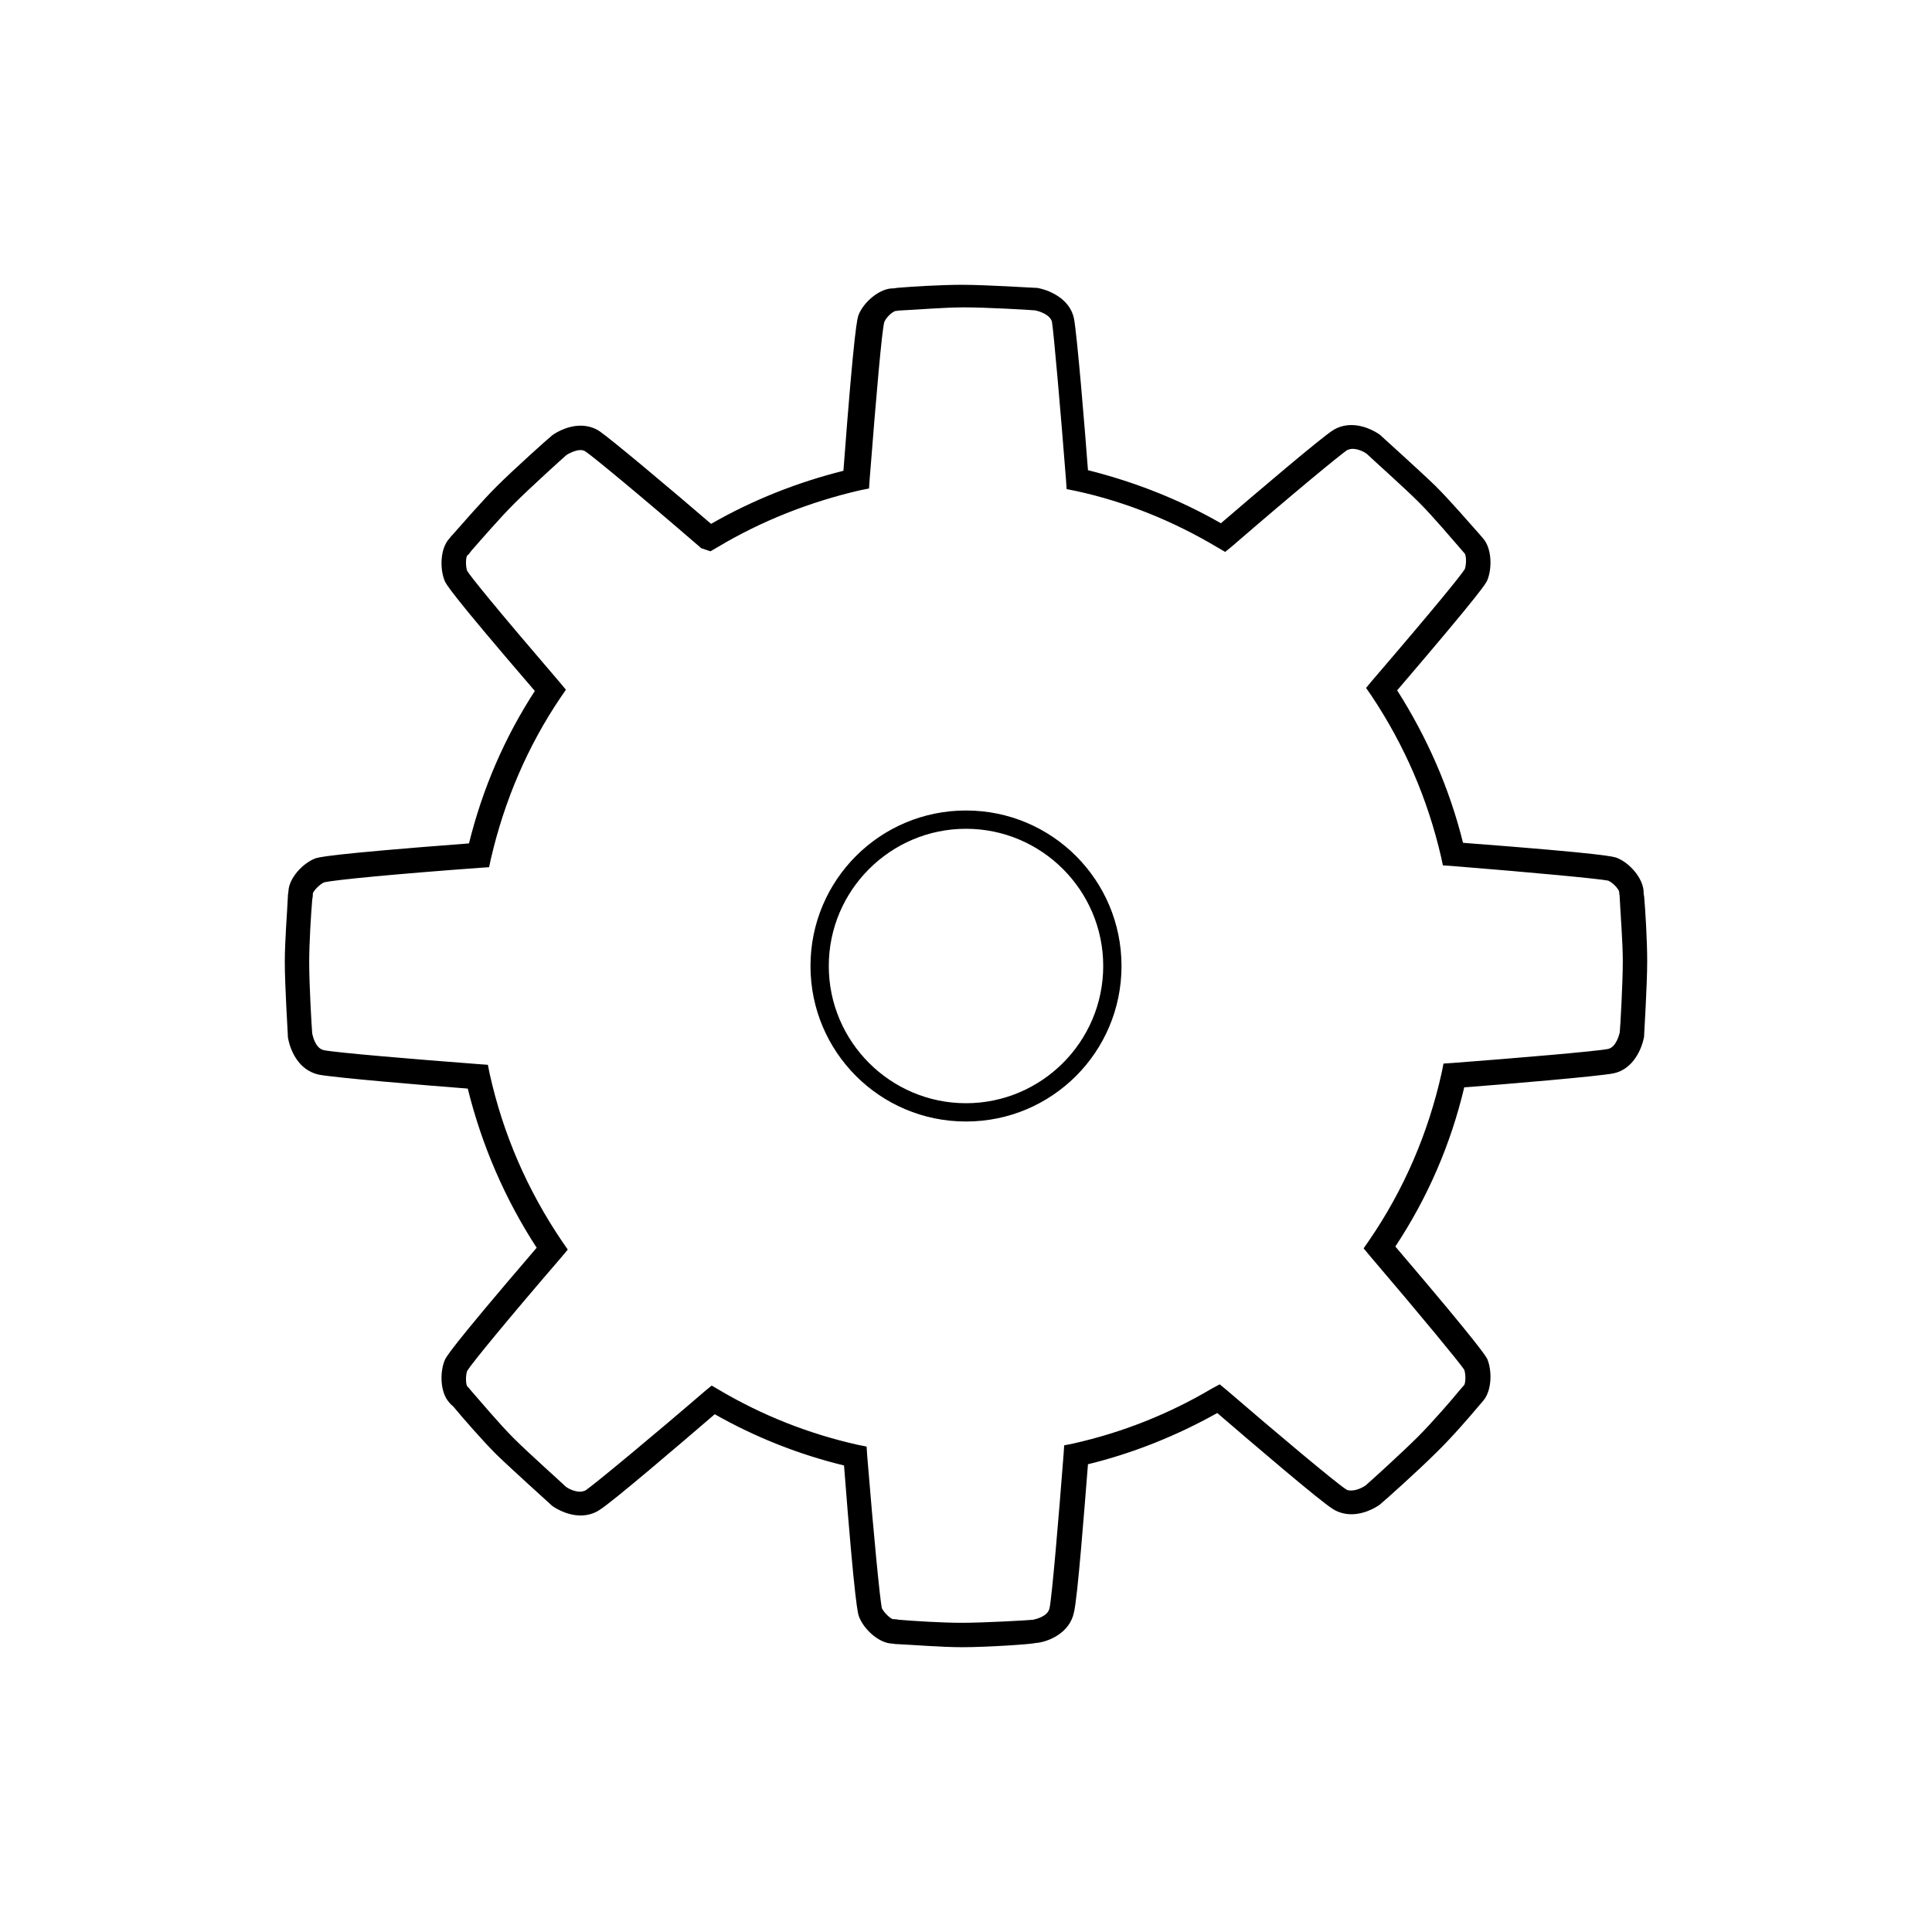 <?xml version="1.0" encoding="utf-8"?>
<!-- Generator: Adobe Illustrator 21.1.0, SVG Export Plug-In . SVG Version: 6.00 Build 0)  -->
<!DOCTYPE svg PUBLIC "-//W3C//DTD SVG 1.1//EN" "http://www.w3.org/Graphics/SVG/1.1/DTD/svg11.dtd">
<svg version="1.1" id="Layer_1" xmlns="http://www.w3.org/2000/svg" xmlns:xlink="http://www.w3.org/1999/xlink" x="0px" y="0px"
	 viewBox="0 0 31.68 31.68" style="enable-background:new 0 0 31.68 31.68;" xml:space="preserve">
<g>
	<g>
		<path d="M15.78,27.01c-0.34,0-0.83-0.04-1.06-0.05c-0.05,0-0.08-0.01-0.1-0.01c-0.21-0.01-0.45-0.23-0.53-0.43
			c-0.02-0.04-0.07-0.16-0.25-2.49c-0.74-0.18-1.45-0.46-2.12-0.84c-0.57,0.49-1.68,1.44-1.89,1.57c-0.09,0.06-0.2,0.09-0.31,0.09
			c-0.25,0-0.46-0.15-0.48-0.17l-0.01-0.01c-0.02-0.02-0.6-0.54-0.89-0.82c-0.24-0.24-0.56-0.61-0.71-0.79
			C7.39,23.03,7.37,23,7.36,22.99c-0.14-0.16-0.15-0.48-0.07-0.68c0.02-0.05,0.06-0.16,1.51-1.85c-0.52-0.8-0.9-1.68-1.13-2.61
			c-0.66-0.05-2.21-0.18-2.45-0.23C4.88,17.54,4.75,17.2,4.72,17l0-0.02c0-0.03-0.05-0.81-0.05-1.21c0-0.34,0.04-0.83,0.05-1.06
			c0-0.05,0.01-0.08,0.01-0.1c0.01-0.21,0.23-0.45,0.43-0.53c0.05-0.02,0.16-0.07,2.53-0.25c0.22-0.89,0.58-1.73,1.08-2.5
			C7.35,9.68,7.31,9.57,7.29,9.52c-0.08-0.2-0.07-0.52,0.07-0.68C7.37,8.83,7.39,8.8,7.42,8.77C7.58,8.59,7.9,8.22,8.14,7.98
			C8.42,7.7,9,7.18,9.03,7.16l0.01-0.01c0.02-0.02,0.23-0.17,0.48-0.17c0.11,0,0.22,0.03,0.31,0.09c0.19,0.13,1.18,0.96,1.83,1.52
			c0.68-0.39,1.41-0.68,2.17-0.87c0.18-2.39,0.23-2.51,0.25-2.56c0.08-0.2,0.32-0.41,0.53-0.43c0.02,0,0.05,0,0.1-0.01
			c0.23-0.02,0.72-0.05,1.06-0.05c0.4,0,1.18,0.05,1.21,0.05l0.02,0c0.19,0.03,0.54,0.17,0.61,0.5c0.05,0.25,0.18,1.82,0.23,2.49
			c0.76,0.19,1.5,0.48,2.18,0.87c0.64-0.55,1.63-1.39,1.83-1.52c0.09-0.06,0.2-0.09,0.31-0.09c0.25,0,0.46,0.15,0.48,0.17l0.01,0.01
			c0.02,0.02,0.6,0.54,0.89,0.82c0.24,0.24,0.56,0.61,0.72,0.79l0.06,0.07c0.14,0.16,0.15,0.48,0.07,0.68
			c-0.02,0.05-0.06,0.15-1.48,1.81c0.49,0.77,0.86,1.61,1.08,2.5c2.37,0.18,2.49,0.23,2.53,0.25c0.2,0.08,0.41,0.32,0.43,0.53
			c0,0.02,0,0.06,0.01,0.1c0.02,0.23,0.05,0.72,0.05,1.06c0,0.4-0.05,1.18-0.05,1.21l0,0.02c-0.03,0.19-0.17,0.54-0.5,0.61
			c-0.25,0.05-1.79,0.18-2.45,0.23c-0.22,0.93-0.6,1.81-1.13,2.61c1.45,1.7,1.49,1.81,1.51,1.85c0.08,0.2,0.07,0.52-0.07,0.68
			l-0.06,0.07c-0.15,0.18-0.47,0.55-0.72,0.79c-0.28,0.28-0.86,0.8-0.89,0.82l-0.01,0.01c-0.02,0.02-0.23,0.17-0.48,0.17h0
			c-0.11,0-0.22-0.03-0.31-0.09c-0.21-0.13-1.32-1.08-1.89-1.57c-0.66,0.37-1.38,0.66-2.12,0.84c-0.06,0.75-0.17,2.19-0.23,2.43
			c-0.07,0.34-0.42,0.48-0.61,0.5l-0.02,0C16.95,26.96,16.18,27.01,15.78,27.01z M14.46,26.37c0.04,0.08,0.14,0.17,0.18,0.18
			c0.02,0,0.05,0,0.1,0.01c0.23,0.02,0.71,0.05,1.03,0.05c0.36,0,1.07-0.04,1.17-0.05c0.04-0.01,0.24-0.05,0.27-0.19
			c0.04-0.19,0.15-1.48,0.23-2.52l0.01-0.15l0.15-0.03c0.8-0.18,1.56-0.48,2.27-0.9L20,22.7l0.11,0.09c0.8,0.69,1.79,1.52,1.96,1.63
			c0.03,0.02,0.05,0.02,0.09,0.02c0.1,0,0.2-0.06,0.23-0.08c0.07-0.06,0.6-0.54,0.86-0.8c0.23-0.23,0.56-0.61,0.69-0.77l0.07-0.08
			c0.02-0.03,0.03-0.16,0-0.25c-0.08-0.12-0.68-0.85-1.55-1.87l-0.1-0.12l0.09-0.13c0.57-0.83,0.97-1.76,1.19-2.75l0.03-0.15
			l0.15-0.01c1.05-0.08,2.35-0.19,2.55-0.23c0.13-0.03,0.18-0.23,0.19-0.27c0.01-0.1,0.05-0.81,0.05-1.17c0-0.32-0.04-0.8-0.05-1.03
			c0-0.05-0.01-0.08-0.01-0.11c-0.01-0.04-0.09-0.14-0.18-0.18c-0.15-0.03-1.19-0.13-2.56-0.24l-0.15-0.01l-0.03-0.14
			c-0.22-0.95-0.6-1.83-1.14-2.64l-0.09-0.13l0.1-0.12c1.03-1.2,1.46-1.73,1.52-1.83c0.03-0.09,0.02-0.22,0-0.25l-0.06-0.07
			c-0.14-0.16-0.46-0.54-0.69-0.77c-0.26-0.26-0.79-0.73-0.86-0.8c-0.04-0.03-0.14-0.08-0.23-0.08c-0.04,0-0.06,0.01-0.09,0.02
			c-0.13,0.09-0.86,0.69-1.89,1.58l-0.11,0.09l-0.12-0.07c-0.72-0.43-1.5-0.75-2.33-0.93l-0.15-0.03l-0.01-0.15
			c-0.09-1.15-0.2-2.4-0.23-2.59c-0.03-0.13-0.23-0.18-0.27-0.19c-0.1-0.01-0.81-0.05-1.17-0.05c-0.33,0-0.8,0.04-1.03,0.05
			c-0.05,0-0.08,0.01-0.1,0.01c-0.04,0.01-0.14,0.09-0.18,0.18c-0.04,0.15-0.13,1.18-0.24,2.58l-0.01,0.15l-0.15,0.03
			c-0.82,0.19-1.61,0.5-2.33,0.93l-0.12,0.07L11.5,8.99C10.47,8.1,9.74,7.5,9.61,7.41C9.58,7.39,9.56,7.38,9.52,7.38
			c-0.09,0-0.2,0.06-0.23,0.08c-0.07,0.06-0.6,0.54-0.86,0.8C8.19,8.5,7.88,8.86,7.73,9.03C7.7,9.07,7.68,9.1,7.66,9.11
			c-0.02,0.03-0.03,0.16,0,0.25c0.06,0.1,0.49,0.63,1.52,1.83l0.1,0.12l-0.09,0.13c-0.54,0.8-0.92,1.69-1.14,2.64l-0.03,0.14
			l-0.15,0.01c-1.37,0.1-2.41,0.2-2.56,0.24c-0.08,0.04-0.17,0.14-0.18,0.18c0,0.02,0,0.05-0.01,0.1c-0.02,0.23-0.05,0.71-0.05,1.03
			c0,0.37,0.04,1.07,0.05,1.17c0.01,0.04,0.05,0.24,0.19,0.27c0.19,0.04,1.49,0.15,2.55,0.23L8,17.46l0.03,0.15
			c0.22,0.99,0.62,1.91,1.19,2.75l0.09,0.13l-0.1,0.12c-0.87,1.01-1.47,1.74-1.55,1.87c-0.03,0.09-0.02,0.22,0,0.25
			c0.01,0.01,0.04,0.04,0.07,0.08c0.15,0.17,0.46,0.54,0.69,0.77c0.26,0.26,0.79,0.73,0.86,0.8c0.04,0.03,0.14,0.08,0.23,0.08
			c0.04,0,0.06-0.01,0.09-0.02c0.16-0.11,1.16-0.94,1.96-1.63l0.11-0.09l0.12,0.07c0.71,0.42,1.47,0.72,2.27,0.9l0.15,0.03
			l0.01,0.15C14.33,25.22,14.43,26.23,14.46,26.37z"/>
		<path d="M15.84,18.39c-1.41,0-2.55-1.14-2.55-2.55s1.14-2.55,2.55-2.55s2.55,1.14,2.55,2.55S17.25,18.39,15.84,18.39z
			 M15.84,13.59c-1.24,0-2.25,1.01-2.25,2.25s1.01,2.25,2.25,2.25s2.25-1.01,2.25-2.25S17.08,13.59,15.84,13.59z"/>
	</g>
</g>
</svg>
